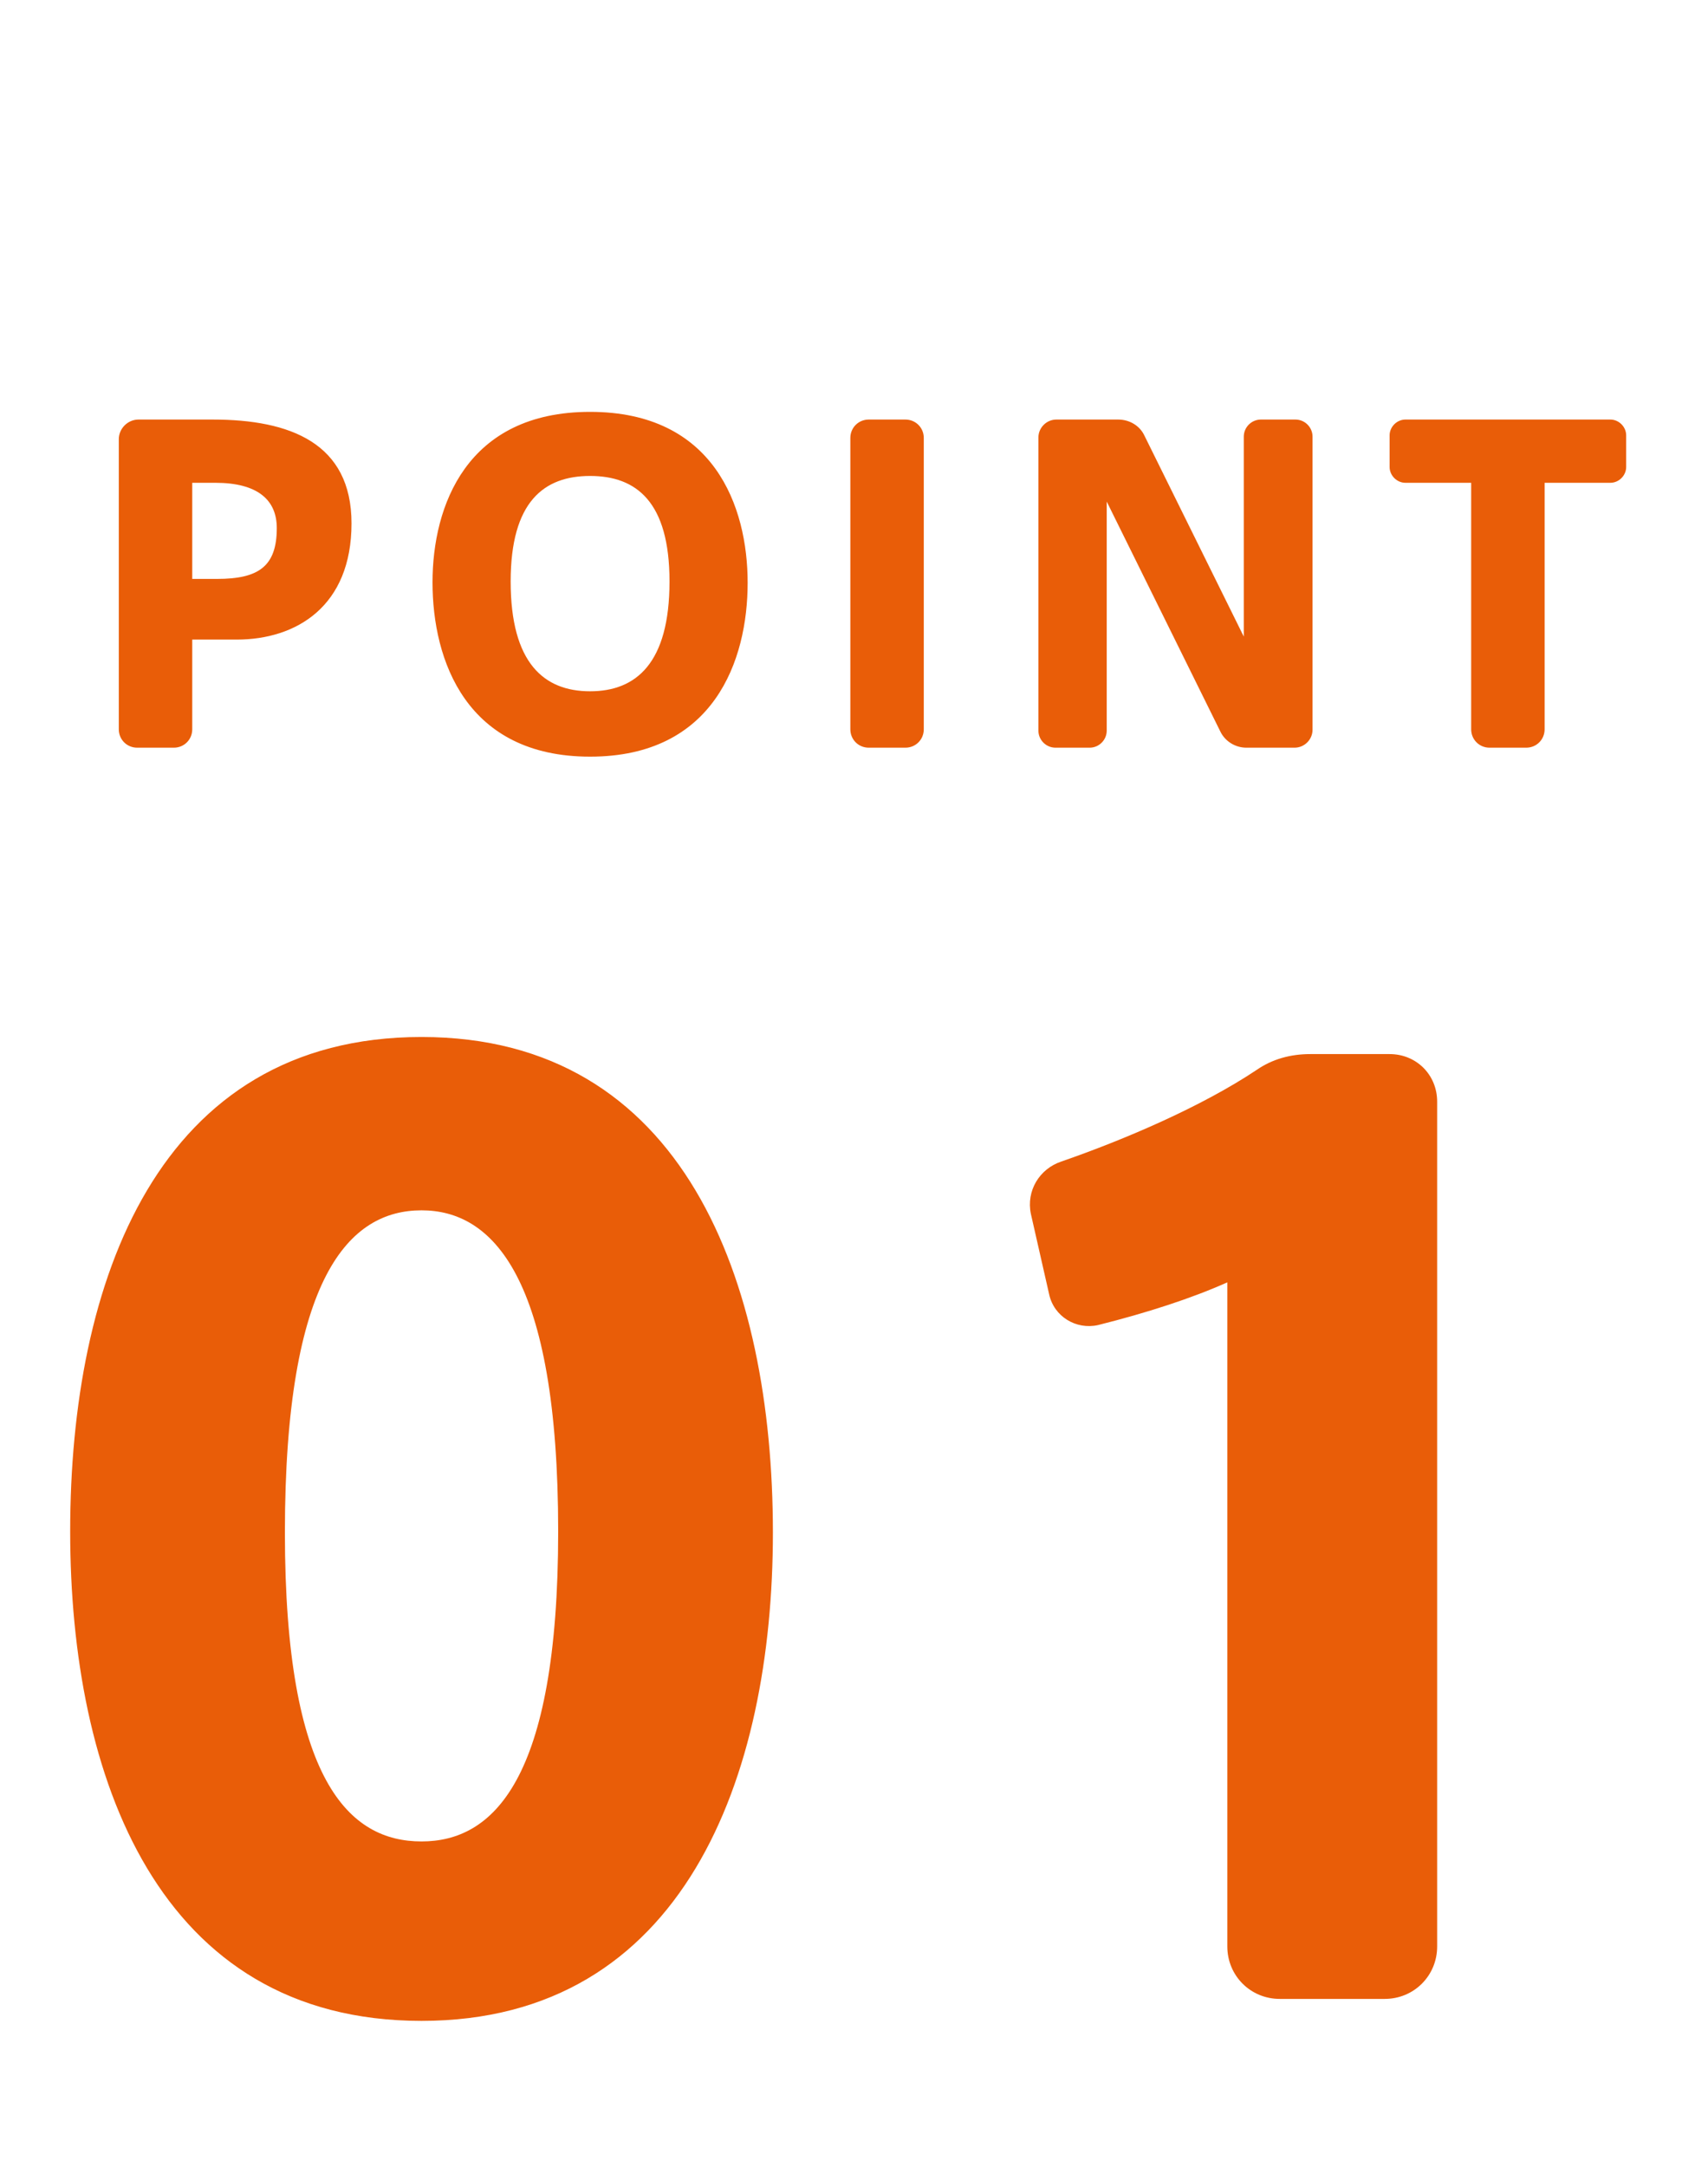 <svg width="56" height="71" viewBox="0 0 56 71" fill="none" xmlns="http://www.w3.org/2000/svg">
<path d="M6.975 13.748H4.539C4.189 13.748 3.895 14.042 3.895 14.392V23.898C3.895 24.234 4.161 24.5 4.497 24.5H5.701C6.037 24.5 6.303 24.234 6.303 23.898V20.958H7.759C9.719 20.958 11.525 19.866 11.525 17.15C11.525 14.518 9.509 13.748 6.975 13.748ZM7.115 18.97H6.303V15.82H7.059C8.445 15.82 9.075 16.38 9.075 17.304C9.075 18.564 8.473 18.97 7.115 18.97ZM19.347 13.496C15.287 13.496 14.181 16.59 14.181 19.082C14.181 21.644 15.287 24.794 19.347 24.794C23.407 24.794 24.513 21.644 24.513 19.096C24.513 16.59 23.407 13.496 19.347 13.496ZM19.347 22.652C17.835 22.652 16.743 21.728 16.743 19.054C16.743 16.436 17.835 15.596 19.347 15.596C20.859 15.596 21.951 16.436 21.951 19.054C21.951 21.728 20.859 22.652 19.347 22.652ZM29.686 13.748H28.482C28.146 13.748 27.88 14.014 27.88 14.35V23.898C27.88 24.234 28.146 24.5 28.482 24.5H29.686C30.022 24.5 30.288 24.234 30.288 23.898V14.35C30.288 14.014 30.022 13.748 29.686 13.748ZM42.474 13.748H41.34C41.032 13.748 40.78 14 40.78 14.308V20.86L37.518 14.266C37.364 13.944 37.028 13.748 36.664 13.748H34.634C34.312 13.748 34.046 14.014 34.046 14.336V23.94C34.046 24.248 34.298 24.5 34.606 24.5H35.726C36.034 24.5 36.286 24.248 36.286 23.94V16.436L40.01 23.968C40.164 24.29 40.5 24.5 40.864 24.5H42.446C42.768 24.5 43.034 24.234 43.034 23.912V14.308C43.034 14 42.782 13.748 42.474 13.748ZM52.799 13.748H46.079C45.799 13.748 45.561 13.986 45.561 14.266V15.302C45.561 15.582 45.799 15.82 46.079 15.82H48.235V23.898C48.235 24.234 48.501 24.5 48.837 24.5H50.041C50.377 24.5 50.643 24.234 50.643 23.898V15.82H52.799C53.079 15.82 53.317 15.582 53.317 15.302V14.266C53.317 13.986 53.079 13.748 52.799 13.748Z" fill="#E95D08"/>
<path d="M13.821 33.98C5.181 33.98 2.301 41.98 2.301 50.18C2.301 58.22 5.181 66.22 13.821 66.22C22.421 66.22 25.341 58.22 25.341 50.22C25.341 41.98 22.421 33.98 13.821 33.98ZM13.821 60.34C11.461 60.34 9.341 58.38 9.341 50.22C9.341 41.82 11.461 39.66 13.821 39.66C16.141 39.66 18.301 41.82 18.301 50.18C18.301 58.38 16.141 60.34 13.821 60.34ZM45.56 34.54H42.96C42.32 34.54 41.72 34.7 41.2 35.06C39.4 36.26 36.88 37.34 34.8 38.06C34.08 38.3 33.64 39.02 33.8 39.78L34.4 42.42C34.56 43.14 35.28 43.58 36 43.42C37.6 43.02 39.08 42.54 40.24 42.02V63.78C40.24 64.74 41 65.5 41.96 65.5H45.4C46.36 65.5 47.12 64.74 47.12 63.78V36.1C47.12 35.22 46.44 34.54 45.56 34.54Z" fill="#E95D08"/>
</svg>
